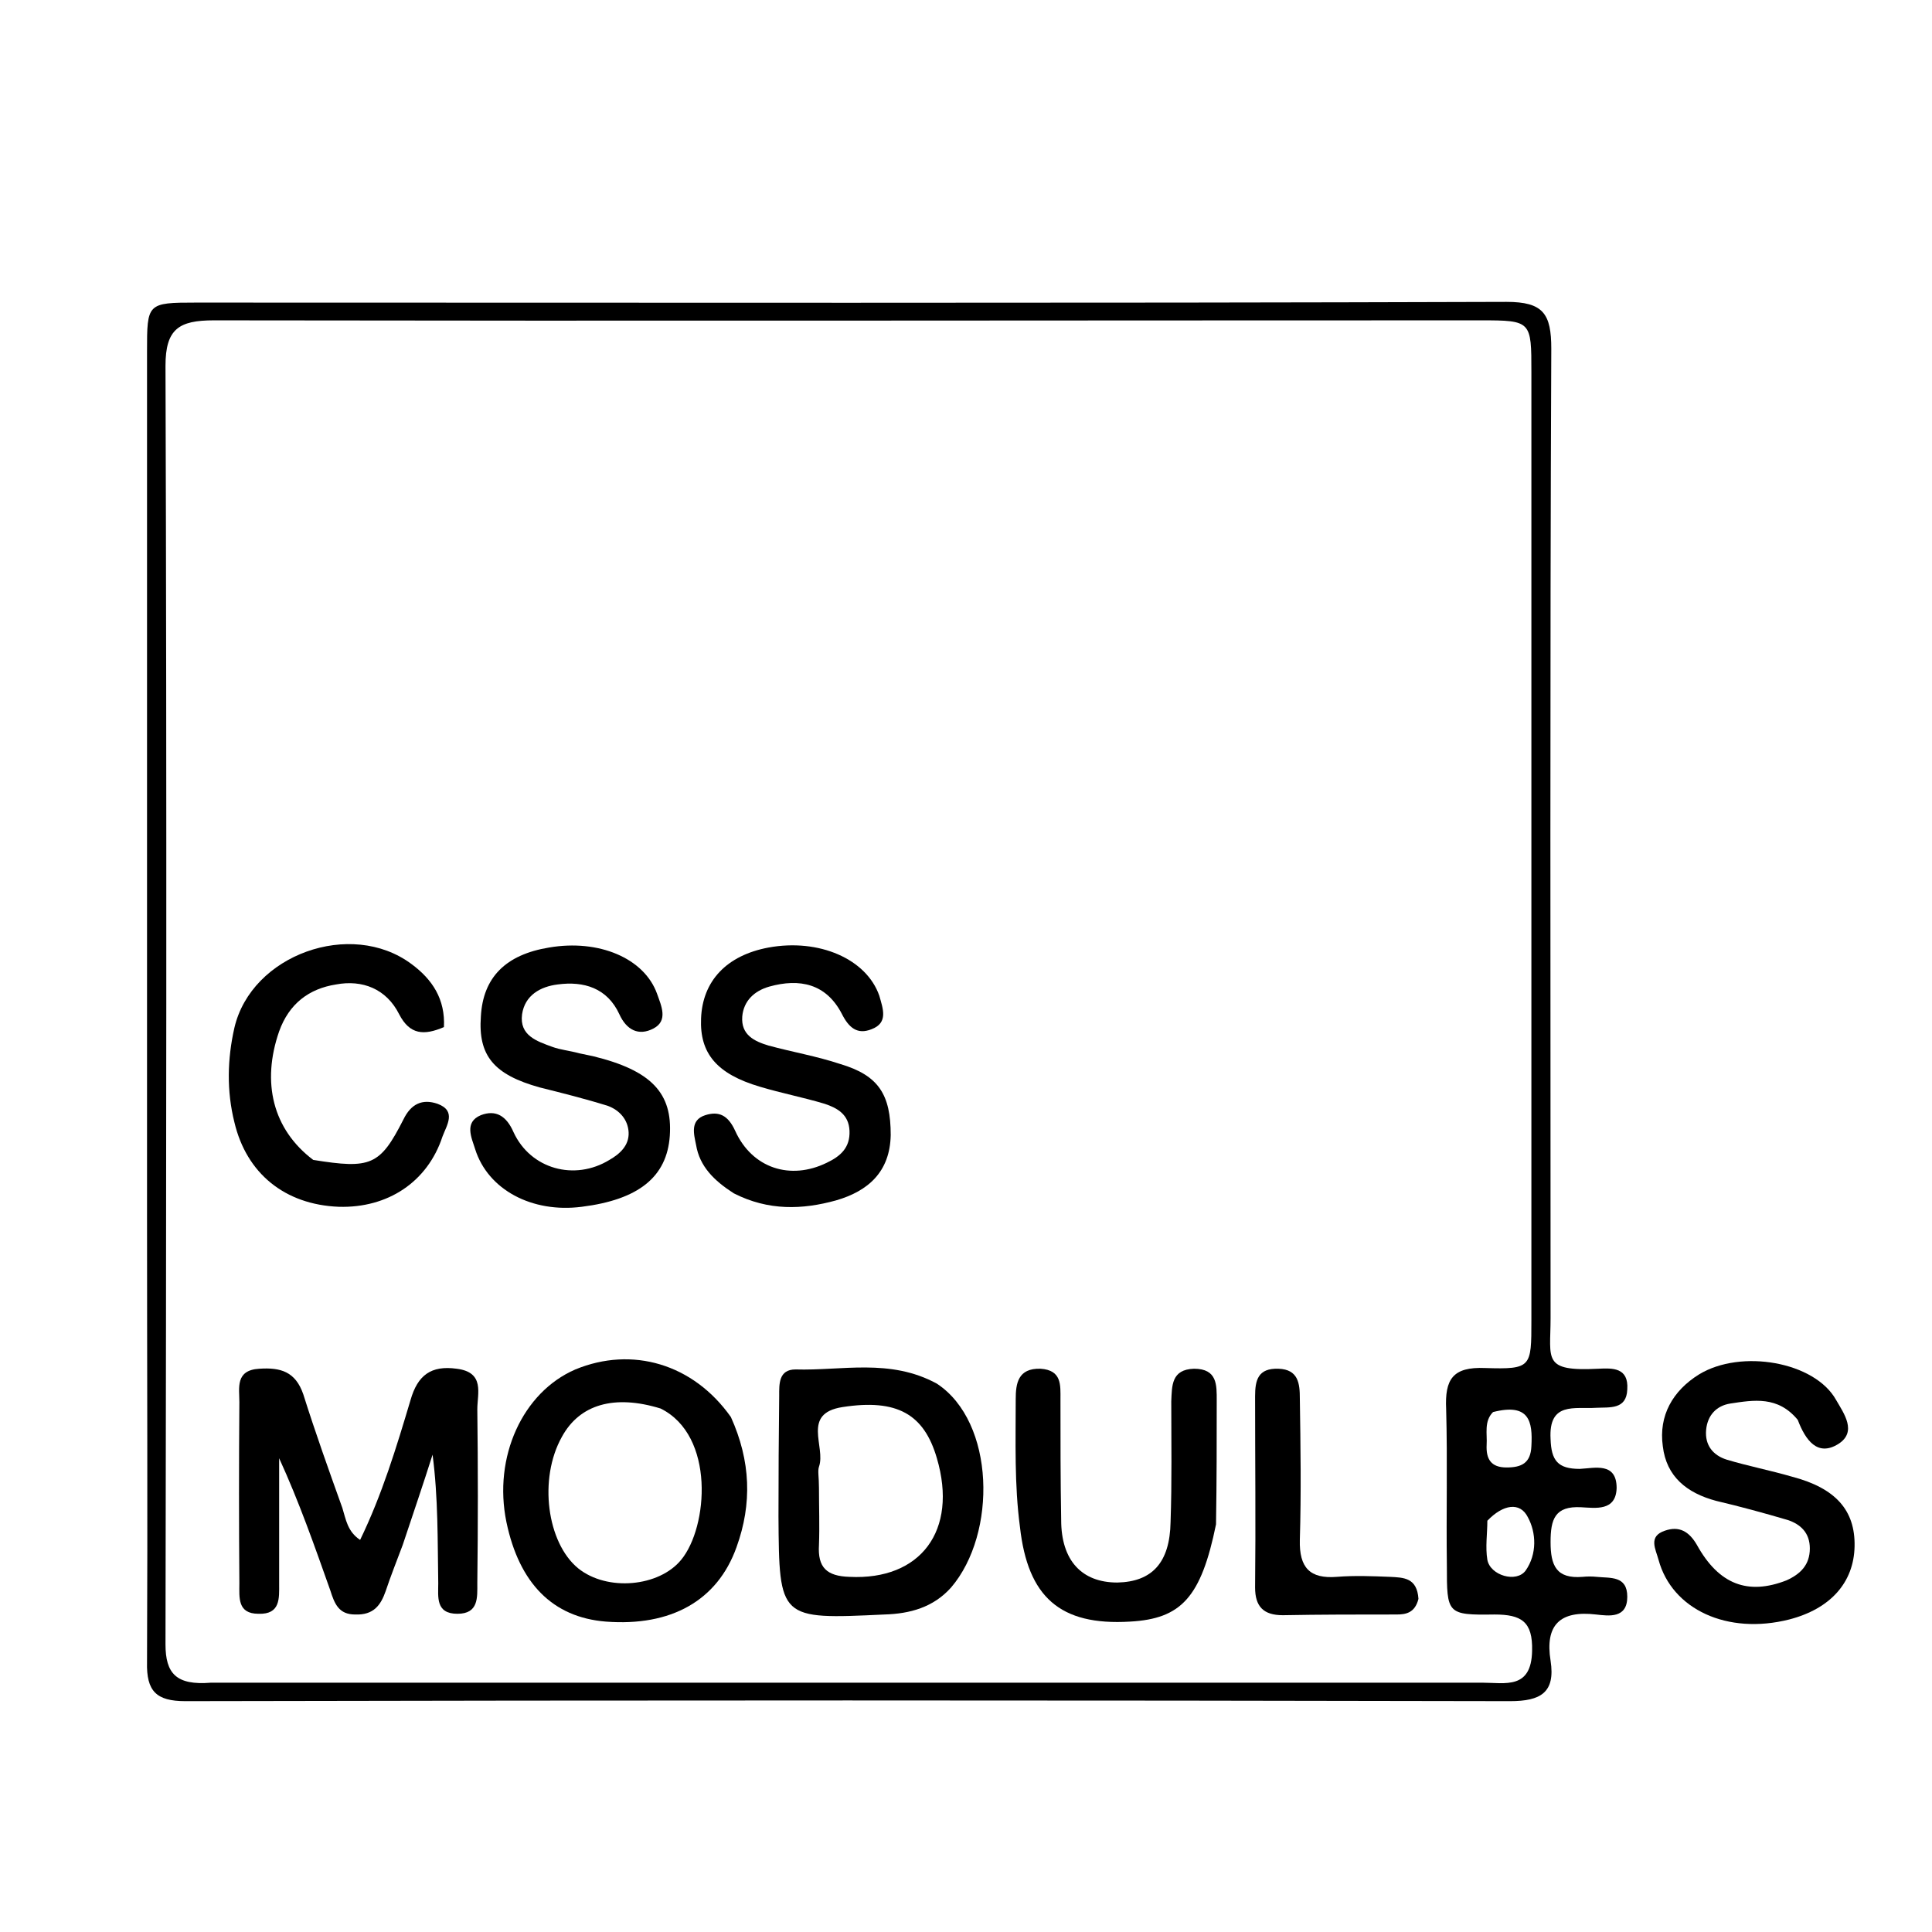 <svg version="1.2" xmlns="http://www.w3.org/2000/svg" viewBox="0 0 272 272" width="100" height="100"><style></style><path fill-rule="evenodd" d="m20.7 171c0-40.8 0-81.2 0-121.5 0-6.8 0-6.9 6.9-6.9 61.5 0 123 0.1 184.5-0.1 5.2 0 6.3 1.7 6.3 6.6-0.2 45.5-0.1 91-0.1 136.5 0 5.8-1.2 7.5 6.7 7.1 2-0.1 4.3-0.2 4.1 2.9-0.1 2.9-2.5 2.5-4.4 2.6-3 0.2-6.7-0.9-6.4 4.4 0.1 3 1 4.2 4.1 4.2 2.1-0.1 5.2-1 5.2 2.7-0.1 3.3-3 2.8-5 2.7-3.7-0.2-4.3 1.7-4.3 4.9 0 3.3 0.8 5.2 4.5 4.9q1-0.1 2 0c1.9 0.2 4.3-0.2 4.3 2.8 0 3.1-2.6 2.7-4.4 2.5-5.1-0.6-7.2 1.5-6.4 6.5 0.7 4.5-1.4 5.7-5.7 5.7q-93.3-0.2-186.5 0c-4.1 0-5.5-1.4-5.4-5.5 0.1-20.8 0-41.7 0-63zm9 65.9q89.5 0 179 0c3.2 0 6.9 1 7-4.5 0.1-4.1-1.5-5.1-5.3-5.1-6.7 0.1-6.7-0.1-6.7-6.9-0.1-7.3 0.1-14.7-0.1-22-0.2-4.2 0.9-6 5.5-5.8 6.5 0.2 6.5-0.1 6.5-6.7q0-66.7 0-133.5c0-7.2 0-7.3-7.1-7.3-59.5 0-119 0.1-178.4 0-4.9 0-6.8 1.2-6.8 6.4 0.2 60 0.1 120 0 180 0 4.1 1.5 5.8 6.4 5.4zm179.7-22.8c0 1.8-0.3 3.7 0 5.5 0.4 2.2 4.1 3.3 5.4 1.5 1.6-2.3 1.5-5.3 0.3-7.5-1.1-2.2-3.5-1.8-5.7 0.5zm0.8-15.3c-1.3 1.3-0.8 3.1-0.9 4.6-0.1 2 0.6 3.2 2.8 3.2 2.1 0 3.4-0.6 3.5-3 0.2-3.5-0.3-6.1-5.4-4.8z"/><path  d="m253.1 199.9c-2.8-3.4-6.2-2.8-9.5-2.3-1.9 0.3-3.2 1.6-3.4 3.7-0.2 2.2 1 3.6 2.9 4.2 3 0.9 6.1 1.5 9.2 2.4 6.1 1.6 8.9 4.7 8.8 9.8-0.1 5.1-3.4 8.8-9.2 10.3-8.7 2.2-16.5-1.4-18.4-8.4-0.4-1.5-1.5-3.3 0.9-4.1 2-0.7 3.4 0.1 4.5 2 3.1 5.6 7.2 7.1 12.6 5 2-0.9 3.3-2.2 3.3-4.5 0-2.2-1.3-3.4-3.1-4-3.4-1-6.7-1.9-10.1-2.7-4.1-1.1-7-3.4-7.5-7.7-0.6-4.3 1.4-7.8 5.1-10.1 5.9-3.6 16.3-1.8 19.3 3.6 1.1 1.9 3 4.5 0.3 6.2-2.9 1.8-4.6-0.5-5.7-3.4z"/><path  d="m56.7 217.5c-0.9 2.4-1.7 4.4-2.4 6.5-0.7 2-1.7 3.4-4.3 3.3-2.3 0-2.9-1.5-3.5-3.4-2.2-6.2-4.4-12.5-7.2-18.6 0 5.9 0 11.8 0 17.7 0 2 0.2 4.3-2.9 4.2-3 0-2.7-2.3-2.7-4.3q-0.1-12.7 0-25.5c0-2-0.6-4.5 2.8-4.7 3-0.2 5.1 0.4 6.2 3.6 1.7 5.4 3.6 10.7 5.5 16 0.5 1.6 0.7 3.3 2.5 4.5 3.1-6.4 5.1-13 7.1-19.7 1-3.5 2.9-4.9 6.5-4.4 4 0.5 2.9 3.5 2.9 5.7 0.1 8.2 0.1 16.3 0 24.5 0 2 0.2 4.3-2.8 4.3-3.1 0-2.7-2.4-2.7-4.3-0.1-6 0-12-0.8-18.1-1.3 4.1-2.7 8.2-4.2 12.7z"/><path fill-rule="evenodd" d="m102.9 199.5c2.8 6.2 3 12.2 0.8 18.3-2.7 7.6-9.3 11.2-18.4 10.5-7.5-0.6-12.2-5.4-14-14-1.9-9.2 2.3-18.3 9.7-21.5 8-3.3 16.6-0.8 21.9 6.7zm-9.9-1.2c-6.5-2-11.4-0.6-13.9 4-3.3 5.9-2.1 14.9 2.3 18.5 4.1 3.3 11.4 2.6 14.5-1.2 3.8-4.6 4.8-17.5-2.9-21.3z"/><path  d="m81.6 148.3c0.9 0.2 1.4 0.3 1.9 0.4 8.2 2 11.2 5.2 10.8 11.2-0.4 5.8-4.4 9-12.4 10-7 0.9-13.2-2.4-15-8.1-0.5-1.6-1.6-3.8 0.8-4.8 2.1-0.8 3.6 0.1 4.6 2.4 2.4 5.2 8.6 6.9 13.5 3.9 1.4-0.8 2.8-2 2.7-3.9-0.1-1.8-1.3-3.1-2.9-3.7-3.2-1-6.4-1.8-9.6-2.6-6.5-1.8-8.7-4.5-8.3-10 0.3-5.5 3.5-8.7 9.6-9.7 7-1.2 13.4 1.5 15.2 6.5 0.6 1.7 1.6 3.8-0.5 4.9-2.1 1.1-3.8 0.2-4.8-2-1.7-3.7-5-4.7-8.7-4.2-2.4 0.3-4.6 1.5-5 4.2-0.4 3 2.1 3.8 4.3 4.6 1.1 0.4 2.3 0.5 3.8 0.9z"/><path fill-rule="evenodd" d="m131.9 194.8c8.2 5.4 8.5 21.1 2 28.7-2.5 2.8-5.8 3.7-9.4 3.8-14.8 0.7-14.8 0.7-14.9-13.8q0-8.5 0.1-17c0-1.6-0.1-3.7 2.3-3.7 6.5 0.2 13.3-1.6 19.9 2zm-16.6 14.7c0 2.7 0.1 5.4 0 8-0.2 3.2 1.1 4.4 4.3 4.5 10 0.5 15.3-6.5 12.3-16.7-1.8-6.2-5.6-8.4-13.3-7.2-5.8 0.9-2.3 5.6-3.3 8.4-0.2 0.6 0 1.4 0 3z"/><path  d="m103.3 168c-2.8-1.8-4.8-3.8-5.3-6.8-0.3-1.5-0.9-3.5 1.3-4.2 1.9-0.6 3.2 0 4.2 2.2 2.4 5.3 7.8 7 12.9 4.5 1.9-0.9 3.3-2.1 3.2-4.5-0.1-2.3-1.7-3.2-3.5-3.8-3-0.9-6.1-1.5-9.1-2.4-6.1-1.8-8.5-4.7-8.3-9.6 0.2-5.3 3.6-8.9 9.5-10 7.1-1.3 13.8 1.6 15.6 6.8 0.5 1.8 1.3 3.8-1.1 4.7-2 0.8-3.2-0.2-4.2-2.2-2.2-4.2-5.9-5-10.2-3.8-2.1 0.6-3.6 2-3.8 4.2-0.2 2.6 1.7 3.5 3.7 4.1 3.3 0.9 6.8 1.5 10.1 2.6 5.4 1.6 7.1 4.3 7.1 10-0.1 5.2-3.2 7.9-7.7 9.2-4.7 1.3-9.5 1.5-14.4-1z"/><path  d="m171.2 214.6c-2.1 10.3-4.9 13.3-12.1 13.7-9.9 0.6-14.4-3.5-15.5-13.3-0.8-6-0.6-12-0.6-18 0-2.2 0.3-4.4 3.5-4.3 3 0.2 2.8 2.3 2.8 4.3 0 5.7 0 11.3 0.1 17 0 5.7 2.9 8.8 7.9 8.8 4.9-0.1 7.4-2.8 7.5-8.5 0.2-5.7 0.1-11.3 0.1-17 0.1-2.2 0-4.5 3.2-4.6 3.3 0 3.2 2.3 3.2 4.5 0 5.6 0 11.3-0.1 17.4z"/><path  d="m44.1 163.3c8.1 1.3 9.4 0.8 12.7-5.7q1.6-3.3 4.8-2.2c2.7 1 1.3 3 0.7 4.6-2.1 6.4-7.7 10.1-14.6 9.9-7.6-0.3-13-4.7-14.7-11.9-1.1-4.4-1-8.9 0-13.3 2.4-10.3 16.4-15.3 24.9-9 3 2.2 4.8 5 4.6 8.9-2.8 1.2-4.8 1.1-6.3-1.8-1.8-3.6-5.2-4.9-8.9-4.2-3.8 0.6-6.6 2.7-8 6.6-2.5 7.2-0.9 13.8 4.8 18.1z"/><path  d="m199.7 225.1c-0.5 2-1.8 2.2-3.1 2.2-5.4 0-10.7 0-16 0.1-2.7 0-3.9-1.2-3.9-3.9 0.1-9 0-18 0-26.9 0-2.3 0.4-4 3.3-3.9 2.8 0.1 3 2.1 3 4.2 0.1 6.6 0.2 13.3 0 19.9-0.1 3.9 1.4 5.5 5.2 5.2 2.5-0.2 5-0.1 7.5 0 1.9 0.1 3.8 0.1 4 3.1z"/></svg>